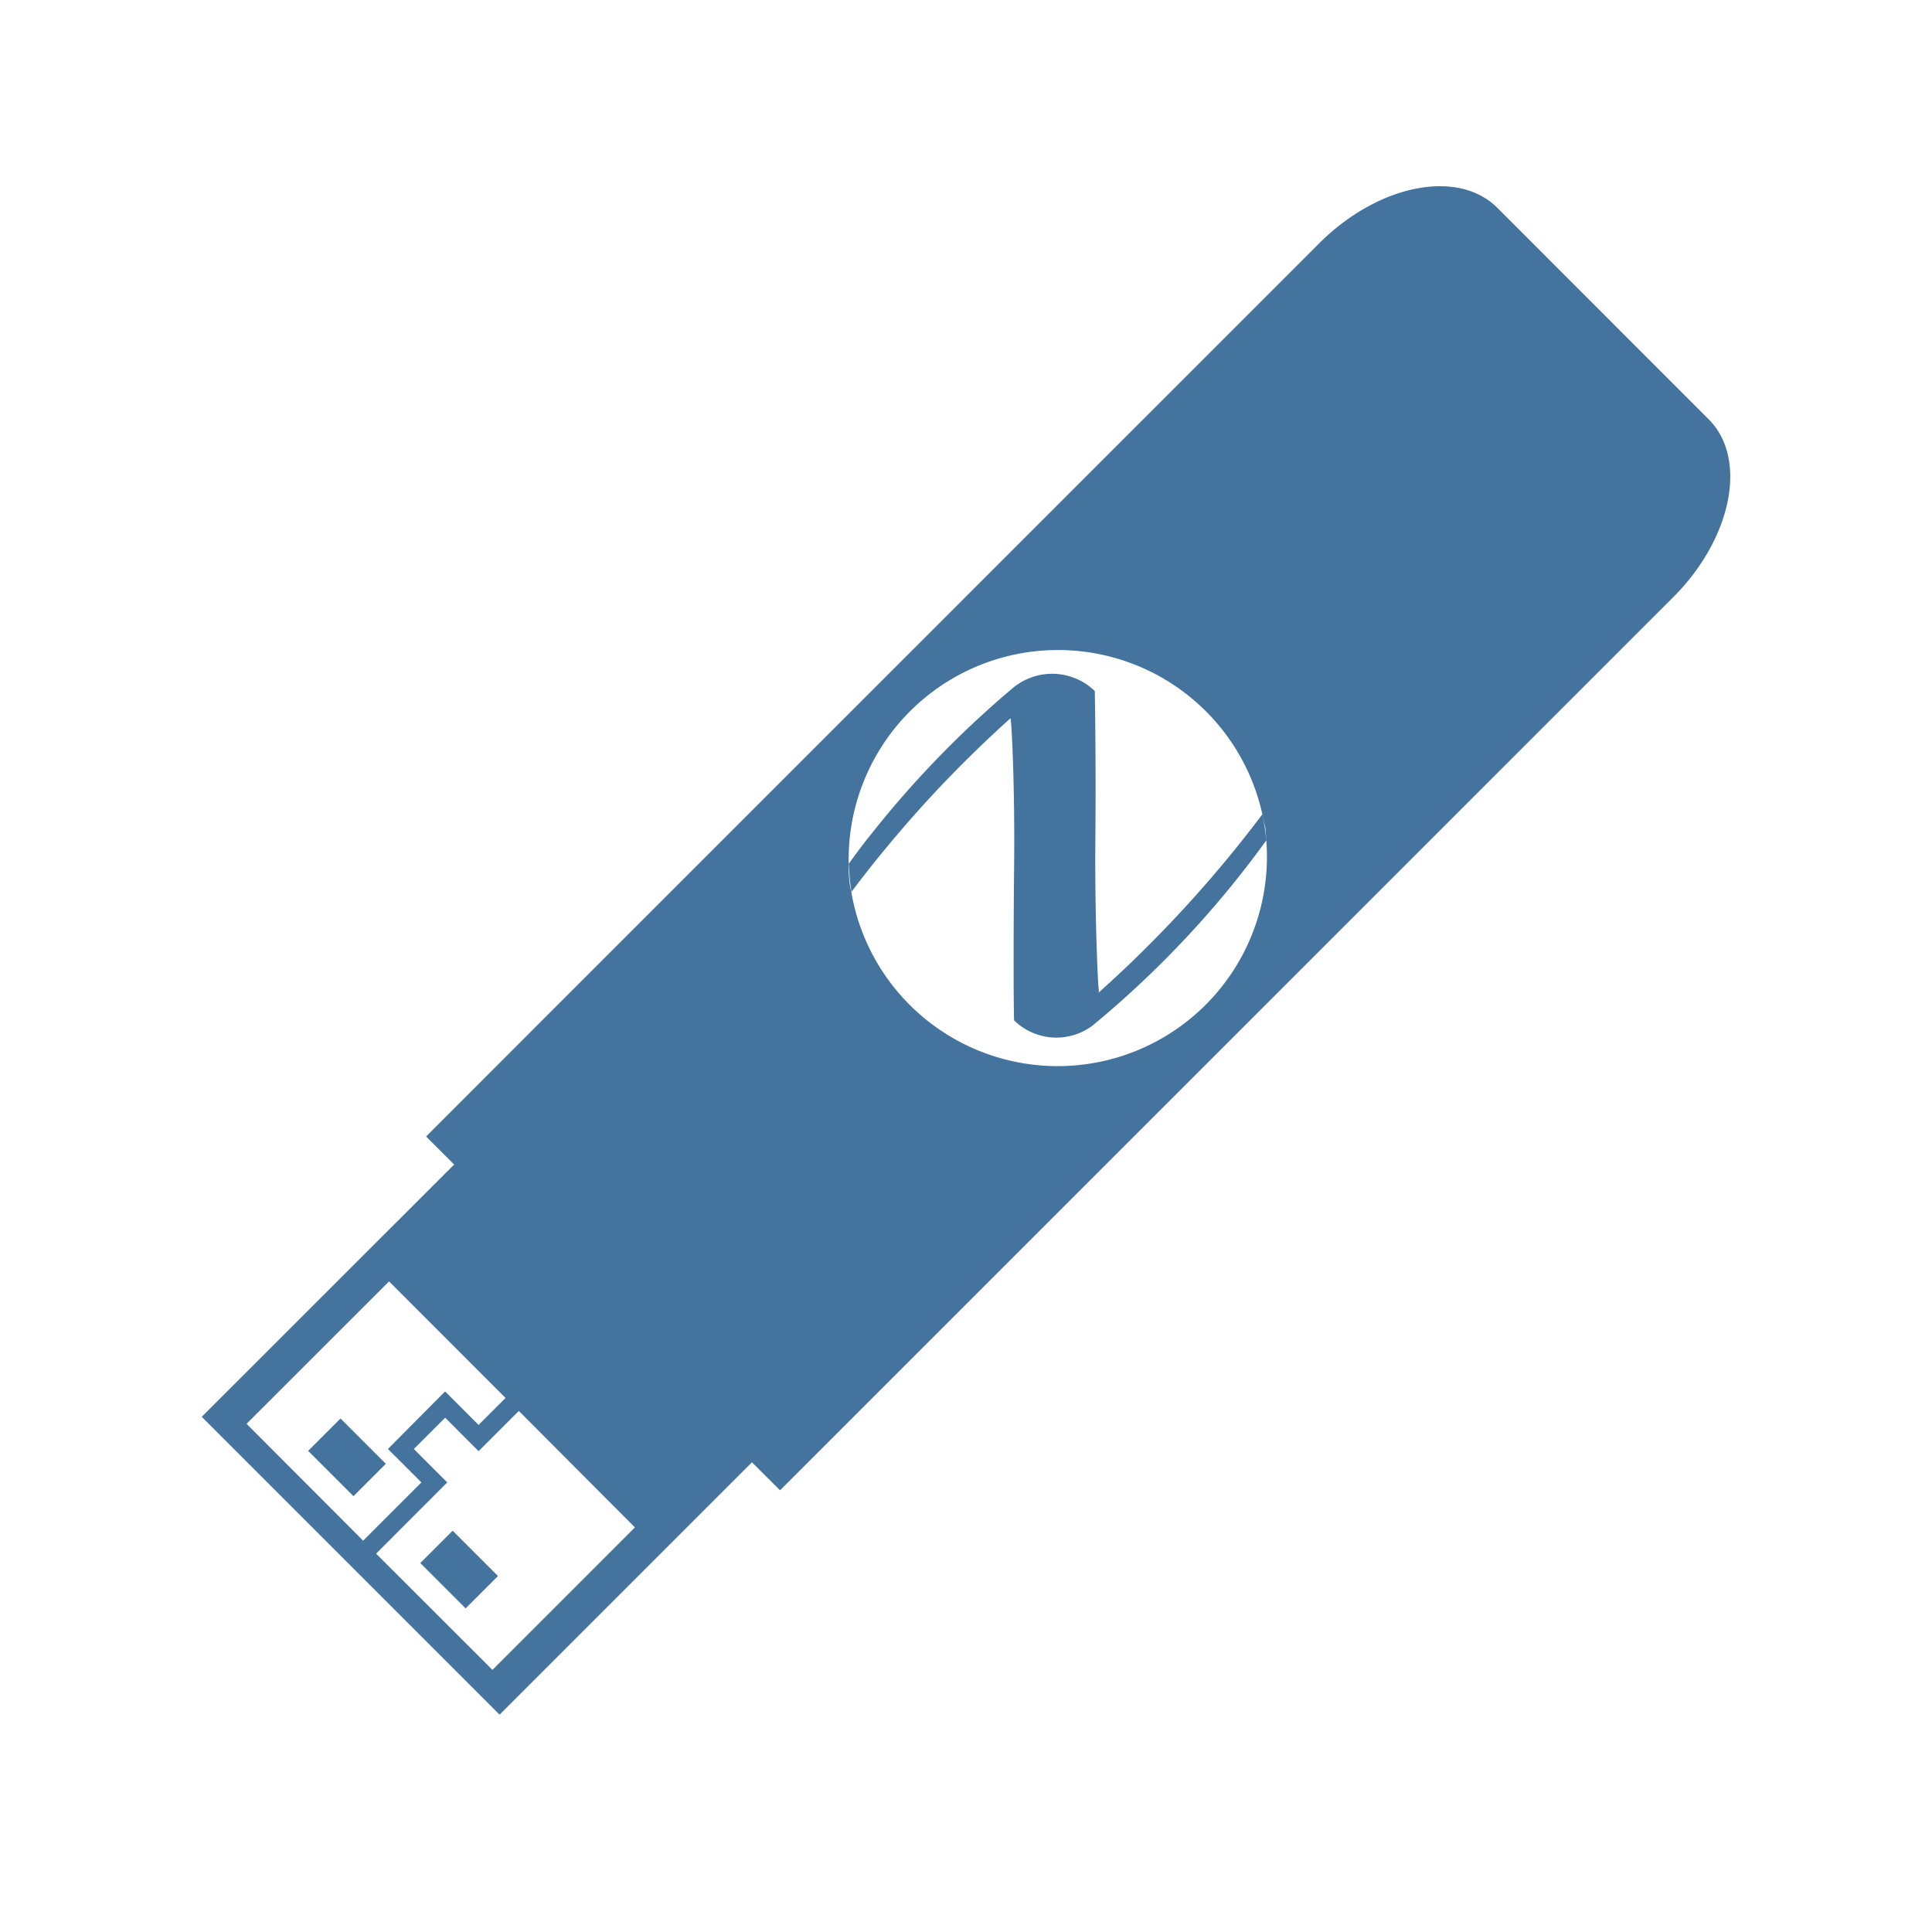 <?xml version="1.0" encoding="UTF-8"?>
<svg width="24px" fill="#44739e" height="24px" viewBox="0 0 24 24" version="1.1" xmlns="http://www.w3.org/2000/svg" xmlns:xlink="http://www.w3.org/1999/xlink">
            <path d="m 13.648,12.33 a 0.163,0.163 0 0 0 0,-0.052 c -0.007,0 -0.05,-0.889 -0.041,-1.87 C 13.616,9.427 13.6,8.586 13.6,8.584 a 0.763,0.763 0 0 0 -1.015,-0.04 12.527,12.527 0 0 0 -1.754,1.807 c -0.1,0.123 -0.193,0.248 -0.286,0.377 a 2.587,2.587 0 0 0 0.032,0.351 Q 11.012,10.501 11.5,9.966 c 0.333,-0.365 0.685,-0.713 1.052,-1.043 0.013,0 0.056,0.838 0.046,1.808 -0.01,0.97 -0.007,1.85 0,1.945 a 0.751,0.751 0 0 0 0.974,0.064 12.353,12.353 0 0 0 2.158,-2.3 2.534,2.534 0 0 0 -0.049,-0.324 15.317,15.317 0 0 1 -2.033,2.214 z m -9.82,5.693 0.402,-0.402 0.563,0.563 -0.402,0.402 z m 1.393,1.394 0.402,-0.402 0.563,0.563 -0.402,0.402 z M 16.387,3.023 6.9,12.51 5.293,14.118 5.642,14.466 2.506,17.6 6.206,21.3 9.341,18.165 9.69,18.513 20.784,7.42 c 0.733,-0.733 0.93,-1.723 0.442,-2.211 L 18.6,2.581 C 18.11,2.093 17.12,2.291 16.387,3.023 Z m -8.5,15.951 -1.77,1.77 L 4.672,19.3 5.556,18.415 5.141,18 5.53,17.611 l 0.415,0.416 0.5,-0.5 z M 6.28,17.366 5.945,17.701 5.529,17.285 4.819,18 5.235,18.415 4.511,19.139 3.063,17.687 4.833,15.918 Z m 9.4,-7.258 c 0,0 0.03,0.14 0.036,0.162 0.006,0.022 0.014,0.161 0.014,0.161 v 0.005 a 2.6,2.6 0 0 1 -5.155,0.643 v 0 A 0.887,0.887 0 0 1 10.549,10.91 1.044,1.044 0 0 1 10.543,10.729 v 0 a 2.6,2.6 0 0 1 5.138,-0.616 z"/>

</svg>
